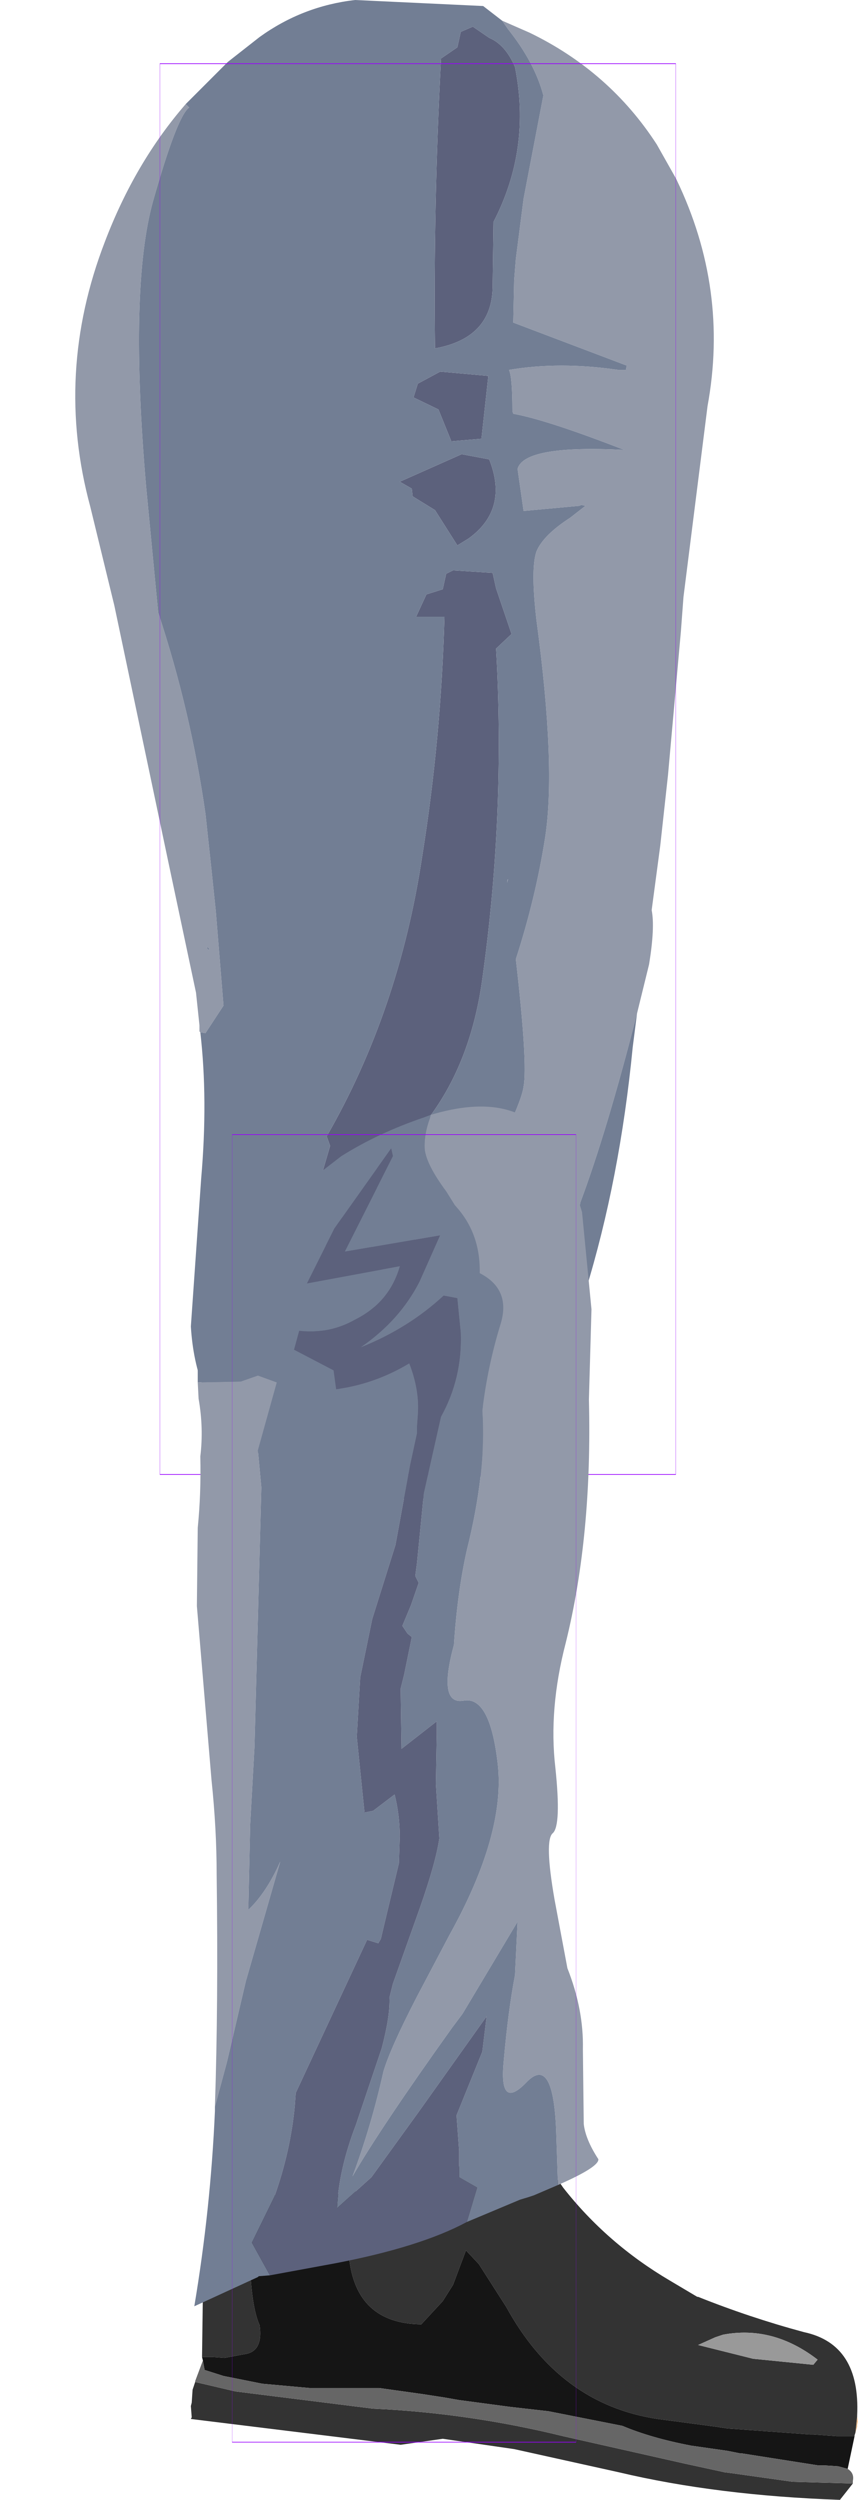 <?xml version="1.0" encoding="UTF-8" standalone="no"?>
<svg xmlns:ffdec="https://www.free-decompiler.com/flash" xmlns:xlink="http://www.w3.org/1999/xlink" ffdec:objectType="frame" height="145.3px" width="49.9px" xmlns="http://www.w3.org/2000/svg">
  <g transform="matrix(1.0, 0.0, 0.0, 1.0, 22.85, 16.35)">
    <use ffdec:characterId="2445" ffdec:characterName="game_fla.upperleg1_314" height="87.15" id="upperLeg1" transform="matrix(1.0, 0.0, 0.0, 1.0, -22.85, -16.35)" width="41.5" xlink:href="#sprite0"/>
    <use ffdec:characterId="2452" height="81.0" id="lowerLegOuter1" transform="matrix(1.0, 0.0, 0.0, 1.0, -18.25, 47.95)" width="45.3" xlink:href="#sprite2"/>
  </g>
  <defs>
    <g id="sprite0" transform="matrix(1.0, 0.0, 0.0, 1.0, 24.3, 44.7)">
      <use ffdec:characterId="2441" height="87.15" transform="matrix(1.0, 0.0, 0.0, 1.0, -19.9, -44.7)" width="37.1" xlink:href="#shape0"/>
      <use ffdec:characterId="1081" height="100.0" id="shape" transform="matrix(0.3, 0.0, 0.0, 0.82, -14.999, -40.999)" width="100.0" xlink:href="#sprite1"/>
    </g>
    <g id="shape0" transform="matrix(1.0, 0.0, 0.0, 1.0, 19.9, 44.7)">
      <path d="M3.2 -43.15 L4.15 -42.5 Q5.1 -42.1 5.65 -40.8 6.6 -36.05 4.4 -31.8 L4.35 -28.0 Q4.3 -25.05 1.0 -24.45 0.9 -32.8 1.35 -41.3 L2.3 -41.95 2.5 -42.85 3.2 -43.15 M3.7 -19.2 L1.95 -19.05 1.2 -20.9 -0.25 -21.6 0.0 -22.4 1.3 -23.1 4.1 -22.85 3.7 -19.2 M2.95 -13.4 L2.3 -13.0 1.0 -15.05 -0.3 -15.85 -0.35 -16.3 -1.05 -16.7 2.55 -18.3 4.15 -18.0 Q5.3 -15.1 2.95 -13.4 M4.55 -7.0 Q5.1 2.55 3.75 12.2 2.55 20.95 -4.55 24.55 L-6.05 25.15 -5.1 21.9 -5.3 21.35 Q-1.1 14.05 0.25 5.1 1.35 -1.75 1.55 -8.85 L-0.1 -8.85 0.5 -10.15 1.45 -10.45 1.65 -11.35 2.05 -11.55 4.35 -11.4 4.55 -10.5 5.45 -7.85 4.55 -7.0 M0.2 23.0 L-0.65 24.4 -1.15 24.65 -1.15 25.4 -3.55 29.25 -5.0 29.6 -5.5 27.1 Q-2.75 24.35 0.5 22.35 L0.2 23.0 M-6.5 33.1 L-6.55 32.5 -6.35 32.05 Q-6.15 31.8 -5.9 31.85 L-5.55 32.15 -5.45 32.7 Q-5.5 33.05 -5.7 33.2 L-6.15 33.35 -6.5 33.1" fill="#5c617c" fill-rule="evenodd" stroke="none"/>
      <path d="M-13.5 -38.65 L-13.3 -38.45 Q-14.0 -37.95 -15.4 -33.0 -16.8 -27.95 -15.8 -16.4 L-15.1 -9.1 Q-13.2 -3.35 -12.35 2.6 L-12.0 5.85 -11.75 8.25 -11.3 13.75 -12.35 15.35 -12.65 15.3 -12.7 15.25 -12.7 14.9 -12.9 13.0 -14.5 5.45 -17.65 -9.5 -19.05 -15.25 Q-21.15 -23.0 -18.2 -30.65 -16.45 -35.25 -13.5 -38.65 M12.75 14.2 Q11.0 21.05 9.45 25.2 L9.25 26.5 Q8.8 29.65 7.35 32.75 5.6 36.4 3.15 37.3 L4.25 38.65 Q4.1 39.6 2.7 40.9 1.1 42.55 -0.7 42.3 -3.2 41.9 -4.65 41.0 -6.2 40.05 -6.0 38.8 L-5.65 37.9 -4.55 37.95 -4.5 36.75 -4.55 35.6 Q-4.1 32.9 -2.5 33.0 L-2.55 30.0 Q-2.35 28.85 0.2 27.1 L3.45 24.45 4.85 21.7 Q6.05 19.25 6.15 18.45 6.4 17.15 5.7 11.05 6.85 7.5 7.4 4.0 8.05 -0.15 6.9 -8.65 6.55 -11.65 6.9 -12.65 7.3 -13.6 8.85 -14.6 L9.75 -15.3 9.5 -15.35 9.4 -15.3 6.15 -15.0 5.8 -17.45 Q6.2 -18.85 12.0 -18.55 7.5 -20.3 5.55 -20.65 L5.5 -20.8 Q5.5 -22.8 5.3 -23.2 8.25 -23.7 11.65 -23.2 L12.1 -23.2 12.15 -23.45 5.55 -25.95 5.6 -28.4 5.7 -29.65 6.15 -33.15 7.3 -39.15 Q6.8 -41.05 5.25 -43.0 L4.9 -43.5 6.5 -42.8 Q11.15 -40.55 13.9 -36.3 L15.0 -34.35 15.05 -34.25 Q18.1 -27.9 16.85 -21.1 L15.45 -10.0 15.3 -8.0 14.55 0.35 14.1 4.45 13.6 8.2 Q13.8 9.2 13.45 11.35 L12.75 14.2 M5.2 6.6 L5.2 6.45 5.25 6.4 5.2 6.6 M-12.15 10.4 L-12.3 10.35 -12.15 10.55 -12.15 10.4" fill="#9299a9" fill-rule="evenodd" stroke="none"/>
      <path d="M-13.5 -38.65 L-11.05 -41.1 -9.2 -42.55 Q-6.7 -44.35 -3.65 -44.7 L3.8 -44.35 4.9 -43.5 5.25 -43.0 Q6.8 -41.05 7.3 -39.15 L6.15 -33.15 5.7 -29.65 5.6 -28.4 5.55 -25.95 12.15 -23.45 12.1 -23.2 11.65 -23.2 Q8.25 -23.7 5.3 -23.2 5.5 -22.8 5.5 -20.8 L5.55 -20.65 Q7.5 -20.3 12.0 -18.55 6.2 -18.85 5.8 -17.45 L6.15 -15.0 9.4 -15.3 9.5 -15.35 9.75 -15.3 8.85 -14.6 Q7.3 -13.6 6.9 -12.65 6.55 -11.65 6.9 -8.65 8.05 -0.15 7.4 4.0 6.85 7.5 5.7 11.05 6.4 17.15 6.15 18.45 6.05 19.25 4.85 21.7 L3.45 24.45 0.2 27.1 Q-2.35 28.85 -2.55 30.0 L-2.5 33.0 Q-4.1 32.9 -4.55 35.6 L-4.5 36.75 -4.55 37.95 -5.65 37.9 -6.0 38.8 Q-6.2 40.05 -4.65 41.0 -3.2 41.9 -0.7 42.3 1.1 42.55 2.7 40.9 4.1 39.6 4.25 38.65 L3.15 37.3 Q5.6 36.4 7.35 32.75 8.8 29.65 9.25 26.5 L9.45 25.2 Q11.0 21.05 12.75 14.2 L12.5 16.15 Q11.75 23.85 9.75 30.35 5.8 43.45 -1.35 42.35 -7.95 41.3 -10.65 38.7 -12.95 36.5 -13.2 32.4 L-12.6 23.8 Q-12.2 19.2 -12.65 15.3 L-12.35 15.35 -11.3 13.75 -11.75 8.25 -12.0 5.85 -12.35 2.6 Q-13.2 -3.35 -15.1 -9.1 L-15.8 -16.4 Q-16.8 -27.95 -15.4 -33.0 -14.0 -37.95 -13.3 -38.45 L-13.5 -38.65 M3.2 -43.15 L2.5 -42.85 2.3 -41.95 1.35 -41.3 Q0.9 -32.8 1.0 -24.45 4.3 -25.05 4.35 -28.0 L4.4 -31.8 Q6.6 -36.05 5.65 -40.8 5.1 -42.1 4.15 -42.5 L3.2 -43.15 M3.7 -19.2 L4.1 -22.85 1.3 -23.1 0.0 -22.4 -0.25 -21.6 1.2 -20.9 1.95 -19.05 3.7 -19.2 M2.95 -13.4 Q5.3 -15.1 4.15 -18.0 L2.55 -18.3 -1.05 -16.7 -0.35 -16.3 -0.3 -15.85 1.0 -15.05 2.3 -13.0 2.95 -13.4 M4.55 -7.0 L5.45 -7.85 4.55 -10.5 4.35 -11.4 2.05 -11.55 1.65 -11.35 1.45 -10.45 0.5 -10.15 -0.1 -8.85 1.55 -8.85 Q1.35 -1.75 0.25 5.1 -1.1 14.05 -5.3 21.35 L-5.1 21.9 -6.05 25.15 -4.55 24.55 Q2.55 20.95 3.75 12.2 5.1 2.55 4.55 -7.0 M5.2 6.6 L5.25 6.4 5.2 6.45 5.2 6.6 M0.2 23.0 L0.5 22.35 Q-2.75 24.35 -5.5 27.1 L-5.0 29.6 -3.55 29.25 -1.15 25.4 -1.15 24.65 -0.65 24.4 0.2 23.0 M-12.15 10.4 L-12.15 10.55 -12.3 10.35 -12.15 10.4 M-6.5 33.1 L-6.15 33.35 -5.7 33.2 Q-5.5 33.05 -5.45 32.7 L-5.55 32.15 -5.9 31.85 Q-6.15 31.8 -6.35 32.05 L-6.55 32.5 -6.5 33.1" fill="#727e94" fill-rule="evenodd" stroke="none"/>
    </g>
    <g id="sprite1" transform="matrix(1.0, 0.0, 0.0, 1.0, 50.0, 50.0)">
      <use ffdec:characterId="1080" height="100.0" transform="matrix(1.0, 0.0, 0.0, 1.0, -50.0, -50.0)" width="100.0" xlink:href="#shape1"/>
    </g>
    <g id="shape1" transform="matrix(1.0, 0.0, 0.0, 1.0, 50.0, 50.0)">
      <path d="M50.0 50.0 L-50.0 50.0 -50.0 -50.0 50.0 -50.0 50.0 50.0 Z" fill="none" stroke="#9900ff" stroke-linecap="round" stroke-linejoin="round" stroke-width="0.05"/>
    </g>
    <g id="sprite2" transform="matrix(1.0, 0.0, 0.0, 1.0, 15.1, 9.0)">
      <use ffdec:characterId="2451" ffdec:characterName="game_fla.lowerleg1_316" height="81.0" id="lowerLeg1" transform="matrix(1.0, 0.0, 0.0, 1.0, -15.1, -9.0)" width="45.3" xlink:href="#sprite3"/>
    </g>
    <g id="sprite3" transform="matrix(1.0, 0.0, 0.0, 1.0, 18.9, 39.65)">
      <use ffdec:characterId="2446" height="21.55" transform="matrix(1.0, 0.0, 0.0, 1.0, -12.4, 19.8)" width="38.8" xlink:href="#shape2"/>
      <use ffdec:characterId="2447" height="69.75" transform="matrix(1.0, 0.0, 0.0, 1.0, -12.2, -39.65)" width="23.5" xlink:href="#shape3"/>
      <use ffdec:characterId="1081" height="100.0" id="shape" transform="matrix(0.2, 0.0, 0.0, 0.76, -10, -38.003)" width="100.0" xlink:href="#sprite1"/>
    </g>
    <g id="shape2" transform="matrix(1.0, 0.0, 0.0, 1.0, 12.4, -19.8)">
      <path d="M26.35 36.5 L26.4 36.8 26.35 37.0 26.35 36.5 M26.35 37.1 L26.2 37.6 26.25 37.45 26.35 37.1" fill="#ffcc99" fill-rule="evenodd" stroke="none"/>
      <path d="M26.35 37.0 L26.35 37.05 26.35 37.1 26.25 37.45 26.35 36.5 26.35 37.0" fill="#e2b181" fill-rule="evenodd" stroke="none"/>
      <path d="M-3.1 23.5 L-0.05 22.7 1.65 22.35 2.45 22.15 2.6 22.15 2.65 22.15 Q4.15 21.75 7.1 19.8 L7.65 20.85 Q7.7 21.1 7.85 21.15 L9.25 23.2 Q11.8 26.45 15.45 28.6 L17.05 29.55 17.1 29.55 Q20.1 30.75 23.25 31.6 26.55 32.3 26.35 36.45 L26.35 36.5 26.25 37.45 26.2 37.6 26.2 37.65 26.15 37.65 25.15 37.65 23.8 37.55 23.6 37.55 18.8 37.2 18.15 37.1 14.75 36.65 Q9.05 35.8 5.95 30.15 L4.35 27.65 3.6 26.85 2.85 28.85 2.25 29.8 1.0 31.15 Q-2.8 31.1 -3.2 27.25 L-3.15 24.8 -3.1 23.5 M26.1 40.4 L25.35 41.35 Q18.2 41.1 12.5 39.75 L6.4 38.4 2.25 37.8 -0.2 38.15 -12.4 36.65 -12.35 36.55 -12.4 35.9 -12.35 35.7 -12.3 34.95 -12.15 34.5 -9.8 35.05 -1.8 36.05 Q3.75 36.3 9.25 37.65 L16.35 39.25 18.65 39.75 19.05 39.8 22.6 40.3 26.1 40.4 M-11.75 33.05 L-11.7 29.3 Q-11.25 26.3 -10.25 23.5 L-10.15 23.5 -7.25 23.65 -7.4 23.7 Q-9.05 24.05 -9.0 26.55 -8.95 30.0 -8.4 31.2 -8.2 32.6 -9.1 32.85 L-10.45 33.1 -11.1 33.05 -11.75 33.05 M17.1 32.35 L20.3 33.15 23.8 33.5 24.05 33.2 Q21.45 31.2 18.55 31.75 L18.1 31.9 17.1 32.35" fill="#333333" fill-rule="evenodd" stroke="none"/>
      <path d="M17.1 32.35 L18.1 31.9 18.55 31.75 Q21.45 31.2 24.05 33.2 L23.8 33.5 20.3 33.15 17.1 32.35" fill="#999999" fill-rule="evenodd" stroke="none"/>
      <path d="M26.2 37.65 L25.8 39.55 25.25 39.4 24.5 39.35 24.1 39.35 20.6 38.8 19.65 38.65 19.55 38.65 18.8 38.5 16.7 38.2 Q14.35 37.75 12.7 37.05 L8.4 36.2 6.2 35.95 3.2 35.55 2.35 35.4 1.05 35.2 -1.45 34.85 -5.5 34.85 -8.25 34.6 -10.5 34.15 -11.6 33.8 -11.7 33.25 -11.75 33.05 -11.1 33.05 -10.45 33.1 -9.1 32.85 Q-8.2 32.6 -8.4 31.2 -8.95 30.0 -9.0 26.55 -9.05 24.05 -7.4 23.7 L-7.25 23.65 -4.9 23.8 -3.55 23.5 -3.5 23.5 -3.3 23.55 -3.1 23.5 -3.15 24.8 -3.2 27.25 Q-2.8 31.1 1.0 31.15 L2.25 29.8 2.85 28.85 3.6 26.85 4.35 27.65 5.95 30.15 Q9.05 35.8 14.75 36.65 L18.15 37.1 18.8 37.2 23.6 37.55 23.8 37.55 25.15 37.65 26.15 37.65 26.2 37.65" fill="#151515" fill-rule="evenodd" stroke="none"/>
      <path d="M25.8 39.55 Q26.2 39.8 26.1 40.25 L26.1 40.4 22.6 40.3 19.05 39.8 18.65 39.75 16.35 39.25 9.25 37.65 Q3.75 36.3 -1.8 36.05 L-9.8 35.05 -12.15 34.5 -12.15 34.45 -11.7 33.25 -11.6 33.8 -10.5 34.15 -8.25 34.6 -5.5 34.85 -1.45 34.85 1.05 35.2 2.35 35.4 3.2 35.55 6.2 35.95 8.4 36.2 12.7 37.05 Q14.35 37.75 16.7 38.2 L18.8 38.5 19.55 38.65 19.65 38.65 20.6 38.8 24.1 39.35 24.5 39.35 25.25 39.4 25.8 39.55" fill="#666666" fill-rule="evenodd" stroke="none"/>
      <path d="M-10.25 23.5 L-10.15 23.4 -10.1 23.4 -10.15 23.5 -10.25 23.5" fill="#3333ff" fill-rule="evenodd" stroke="none"/>
    </g>
    <g id="shape3" transform="matrix(1.0, 0.0, 0.0, 1.0, 12.2, 39.65)">
      <path d="M1.55 -39.15 Q6.55 -40.65 8.6 -37.5 L10.0 -34.65 10.35 -33.5 10.9 -27.85 10.75 -22.6 Q10.95 -14.7 9.4 -8.45 8.4 -4.6 8.8 -1.2 9.15 2.15 8.65 2.6 8.15 3.0 8.75 6.45 L9.5 10.45 Q10.45 12.85 10.4 15.15 L10.45 19.5 Q10.55 20.4 11.3 21.55 11.35 22.0 8.95 23.05 L8.85 20.05 Q8.7 15.4 7.1 17.1 5.5 18.75 5.8 15.8 6.05 12.95 6.45 10.85 L6.6 7.75 3.4 13.1 2.8 13.9 Q-1.35 19.7 -3.0 22.55 -1.9 19.6 -1.2 16.45 -0.8 15.1 0.75 12.1 L2.65 8.5 Q5.9 2.65 5.45 -1.4 5.0 -5.4 3.45 -5.1 1.95 -4.85 2.9 -8.35 3.1 -11.4 3.65 -13.85 4.8 -18.45 4.55 -21.95 4.85 -24.5 5.6 -26.95 6.25 -29.0 4.4 -29.95 4.45 -32.3 2.95 -33.9 L2.45 -34.7 Q1.3 -36.25 1.2 -37.15 1.15 -38.0 1.5 -38.95 L1.55 -39.15 M-11.0 18.5 L-11.0 18.45 Q-10.8 12.5 -10.9 5.0 -10.9 2.35 -11.2 -0.5 L-12.05 -10.6 -12.0 -15.15 Q-11.8 -17.15 -11.85 -19.3 -11.65 -20.95 -11.95 -22.65 L-12.0 -23.6 -9.5 -23.65 -8.5 -24.0 -7.4 -23.6 -8.5 -19.65 -8.3 -17.5 -8.7 -2.4 -8.95 2.1 -9.05 6.7 -9.05 7.05 Q-8.0 6.05 -7.2 4.25 L-9.2 11.2 -10.3 15.9 -11.0 18.5" fill="#9299a9" fill-rule="evenodd" stroke="none"/>
      <path d="M-12.0 -23.6 L-12.0 -26.15 -11.05 -28.4 Q-10.95 -30.1 -7.55 -33.6 L-6.95 -34.2 -3.65 -36.75 Q-1.5 -38.1 1.15 -39.0 L1.55 -39.15 1.5 -38.95 Q1.15 -38.0 1.2 -37.15 1.3 -36.25 2.45 -34.7 L2.95 -33.9 Q4.45 -32.3 4.4 -29.95 6.25 -29.0 5.6 -26.95 4.85 -24.5 4.55 -21.95 4.8 -18.45 3.65 -13.85 3.1 -11.4 2.9 -8.35 1.95 -4.85 3.45 -5.1 5.0 -5.4 5.45 -1.4 5.9 2.65 2.65 8.5 L0.75 12.1 Q-0.8 15.1 -1.2 16.45 -1.9 19.6 -3.0 22.55 -1.35 19.7 2.8 13.9 L3.4 13.1 6.6 7.75 6.45 10.85 Q6.05 12.95 5.8 15.8 5.5 18.75 7.1 17.1 8.7 15.4 8.85 20.05 L8.95 23.05 7.55 23.65 7.25 23.75 6.75 23.9 3.65 25.2 4.25 23.2 3.2 22.6 3.2 21.05 3.05 19.0 4.55 15.3 4.8 13.25 0.85 18.8 -1.9 22.6 -3.9 24.4 Q-3.8 22.15 -2.8 19.55 L-1.3 15.1 Q-0.8 13.2 -0.85 12.15 L-0.65 11.35 0.9 7.0 Q1.85 4.3 2.05 2.9 L1.85 -0.25 1.9 -3.15 1.9 -3.9 -0.15 -2.3 -0.2 -5.8 0.0 -6.6 0.45 -8.8 0.2 -9.0 -0.1 -9.45 0.4 -10.65 0.85 -11.95 0.65 -12.35 0.75 -13.1 1.15 -17.15 2.15 -21.6 Q3.4 -23.85 3.3 -26.5 L3.1 -28.5 2.3 -28.65 Q0.25 -26.75 -2.5 -25.65 -0.25 -27.2 0.9 -29.45 L2.1 -32.15 -3.45 -31.2 -0.65 -36.75 -0.75 -37.2 -4.05 -32.55 -5.65 -29.35 -0.25 -30.35 Q-0.85 -28.25 -2.85 -27.25 -4.35 -26.4 -6.1 -26.6 L-6.4 -25.5 -4.1 -24.3 -3.95 -23.2 Q-1.7 -23.5 0.3 -24.7 0.9 -23.15 0.8 -21.75 L0.75 -21.05 0.75 -20.65 0.35 -18.8 -0.5 -14.15 -1.85 -9.85 -2.55 -6.45 -2.75 -3.0 -2.3 1.4 -1.8 1.3 -0.55 0.35 Q-0.25 1.55 -0.25 2.8 L-0.3 4.35 -1.15 7.9 -1.35 8.75 -1.5 9.0 -2.15 8.8 -6.3 17.7 -6.35 18.4 Q-6.6 21.1 -7.55 23.75 L-8.85 26.4 -7.8 28.3 -8.45 28.35 -8.5 28.4 -12.2 30.1 Q-11.25 24.45 -11.0 18.75 L-11.0 18.5 -10.3 15.9 -9.2 11.2 -7.2 4.25 Q-8.0 6.05 -9.05 7.05 L-9.05 6.7 -8.95 2.1 -8.7 -2.4 -8.3 -17.5 -8.5 -19.65 -7.4 -23.6 -8.5 -24.0 -9.5 -23.65 -12.0 -23.6" fill="#727e94" fill-rule="evenodd" stroke="none"/>
      <path d="M3.65 25.2 Q0.95 26.65 -4.0 27.6 L-7.8 28.3 -8.85 26.4 -7.55 23.75 Q-6.6 21.1 -6.35 18.4 L-6.3 17.7 -2.15 8.8 -1.5 9.0 -1.35 8.75 -1.15 7.9 -0.3 4.35 -0.25 2.8 Q-0.25 1.55 -0.55 0.35 L-1.8 1.3 -2.3 1.4 -2.75 -3.0 -2.55 -6.45 -1.85 -9.85 -0.5 -14.15 0.35 -18.8 0.75 -20.65 0.75 -21.05 0.8 -21.75 Q0.9 -23.15 0.3 -24.7 -1.7 -23.5 -3.95 -23.2 L-4.1 -24.3 -6.4 -25.5 -6.1 -26.6 Q-4.35 -26.4 -2.85 -27.25 -0.85 -28.25 -0.25 -30.35 L-5.65 -29.35 -4.05 -32.55 -0.75 -37.2 -0.65 -36.75 -3.45 -31.2 2.1 -32.15 0.9 -29.45 Q-0.25 -27.2 -2.5 -25.65 0.25 -26.75 2.3 -28.65 L3.1 -28.5 3.3 -26.5 Q3.4 -23.85 2.15 -21.6 L1.15 -17.15 0.75 -13.1 0.65 -12.35 0.85 -11.95 0.4 -10.65 -0.1 -9.45 0.2 -9.0 0.45 -8.8 0.0 -6.6 -0.2 -5.8 -0.15 -2.3 1.9 -3.9 1.9 -3.15 1.85 -0.25 2.05 2.9 Q1.85 4.3 0.9 7.0 L-0.65 11.35 -0.85 12.15 Q-0.8 13.2 -1.3 15.1 L-2.8 19.55 Q-3.8 22.15 -3.9 24.4 L-1.9 22.6 0.85 18.8 4.8 13.25 4.55 15.3 3.05 19.0 3.2 21.05 3.2 22.6 4.25 23.2 3.65 25.2" fill="#5c617c" fill-rule="evenodd" stroke="none"/>
    </g>
  </defs>
</svg>
